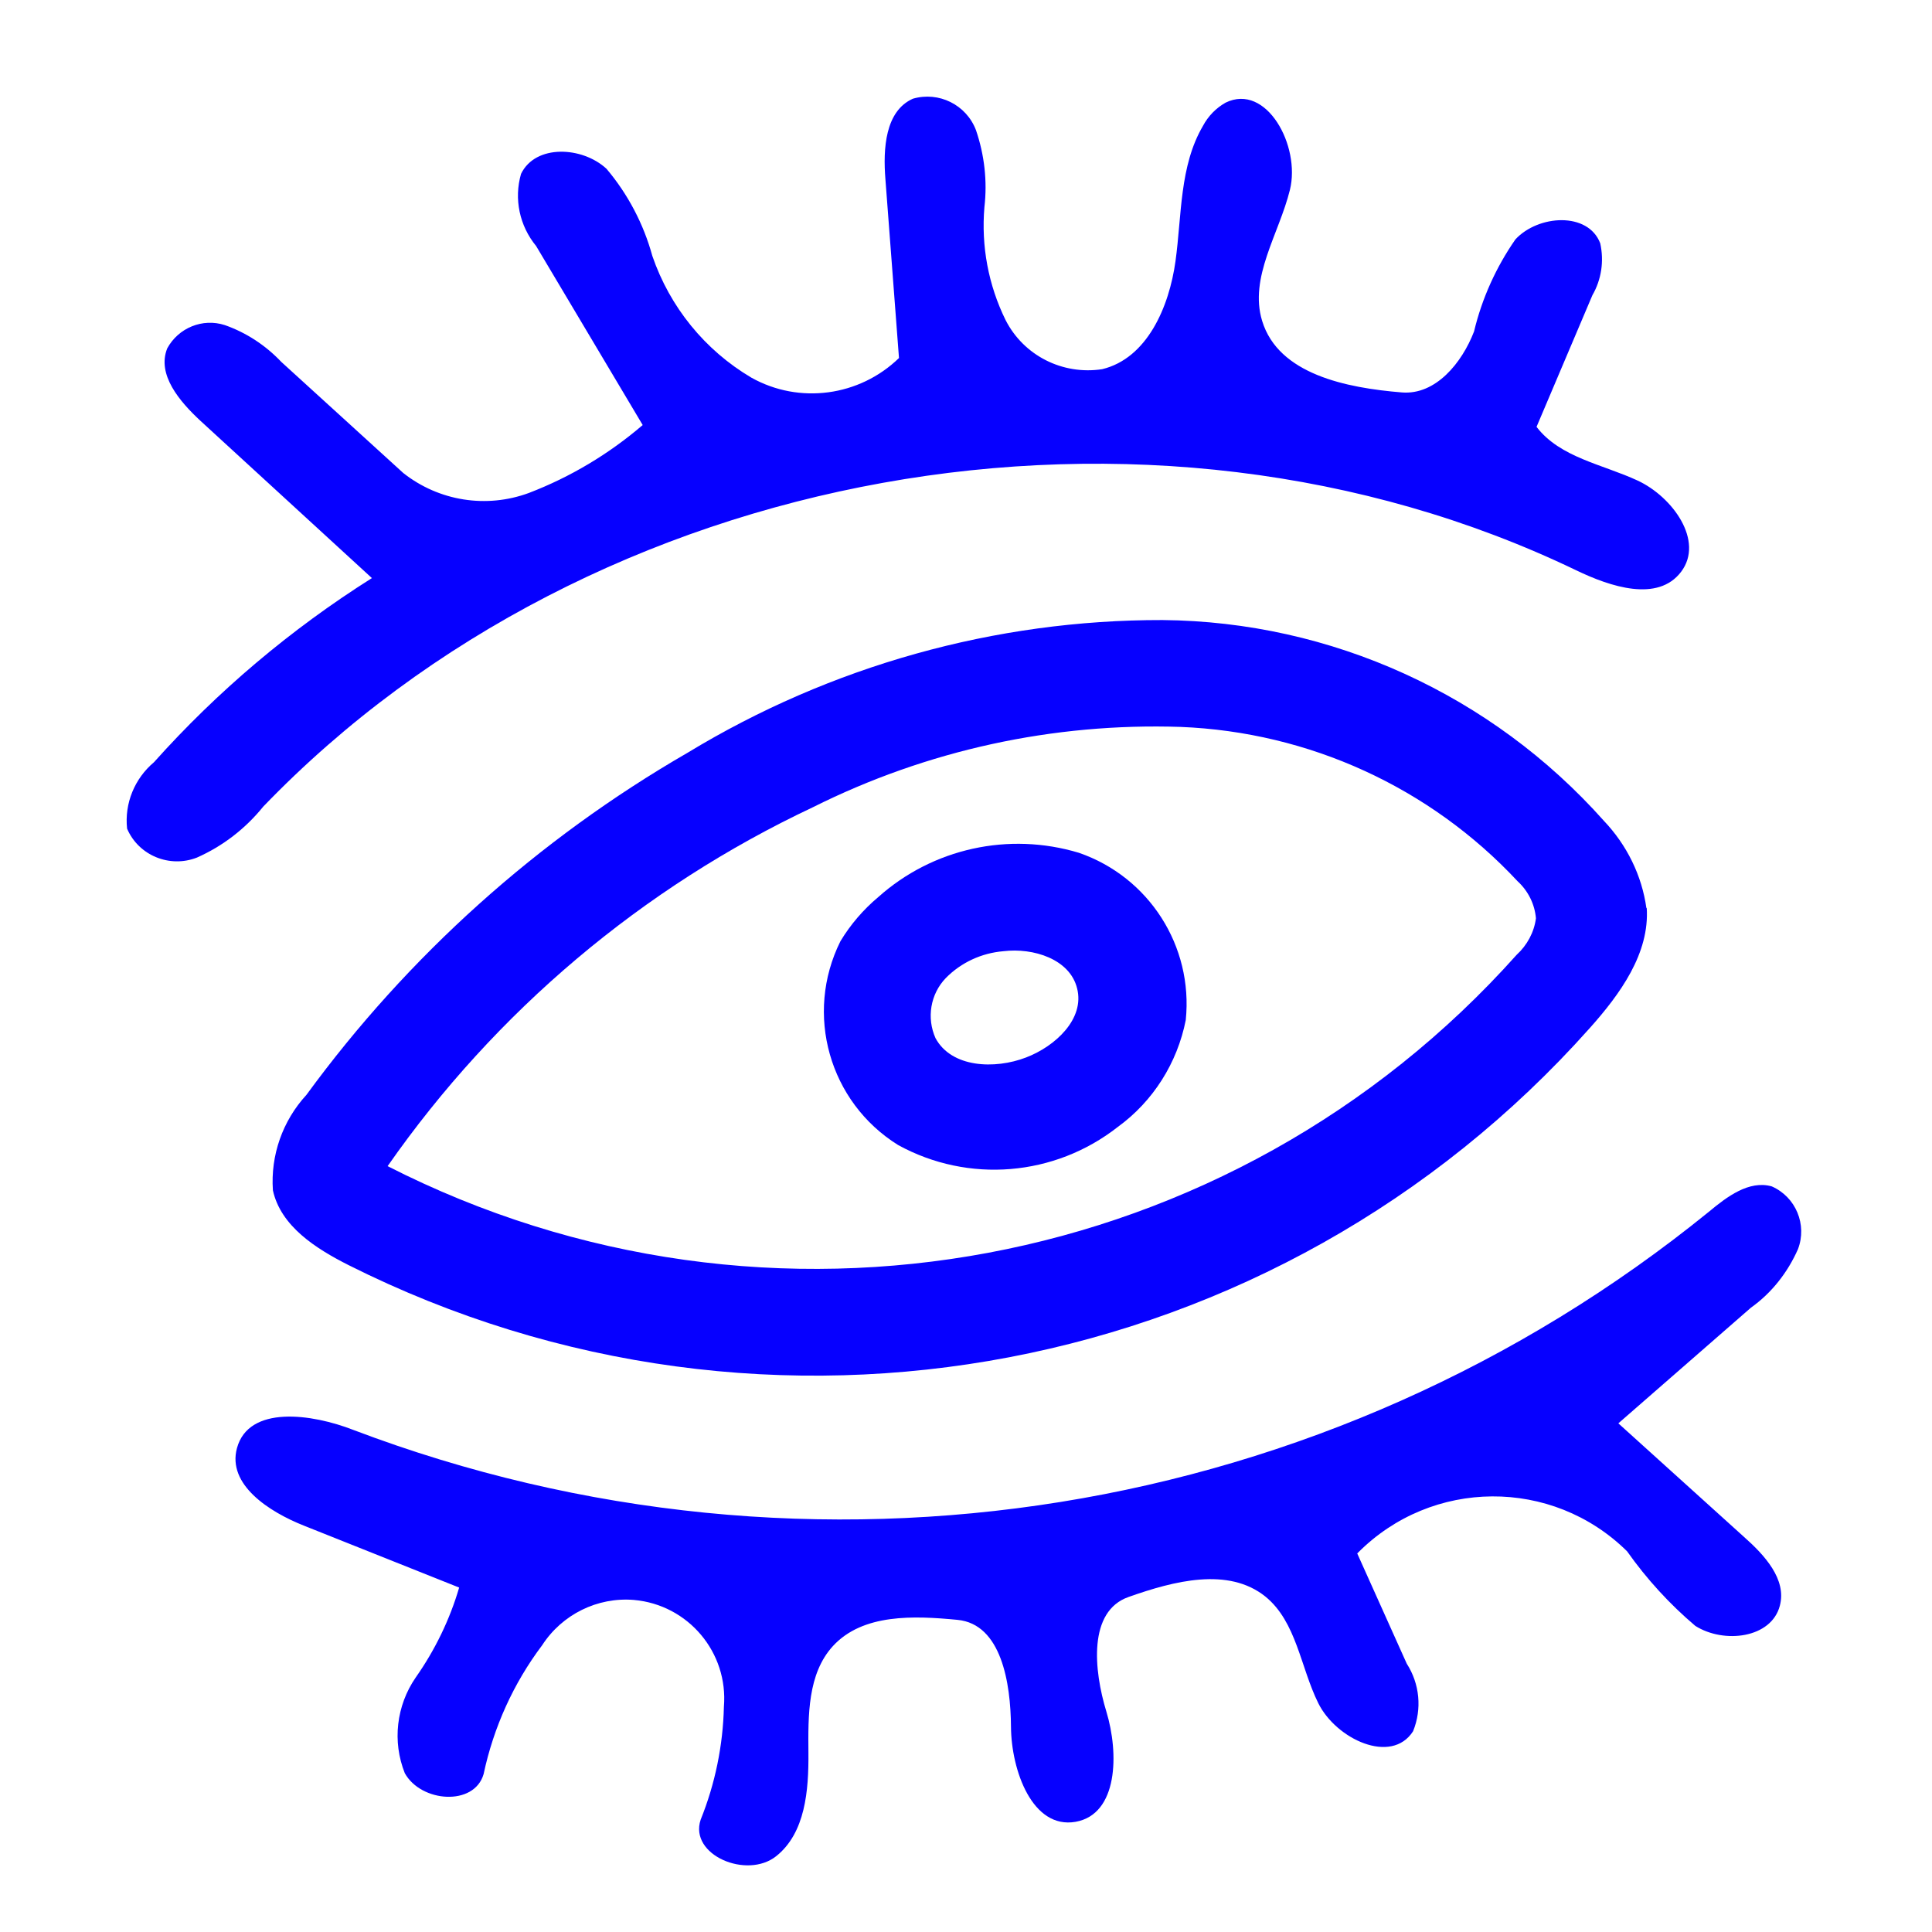 <?xml version="1.0" encoding="utf-8"?>
<!-- Generator: Adobe Illustrator 24.1.3, SVG Export Plug-In . SVG Version: 6.00 Build 0)  -->
<svg version="1.1" id="Laag_1" xmlns="http://www.w3.org/2000/svg" xmlns:xlink="http://www.w3.org/1999/xlink" x="0px" y="0px"
	 viewBox="0 0 64 64" style="enable-background:new 0 0 64 64;" xml:space="preserve">
<style type="text/css">
	.st0{fill:#0600FF;}
</style>
<path id="Path_1603" class="st0" d="M54.55,30.07c0.1,1.51-0.88,2.86-1.89,3.99c-10.35,11.62-27.21,14.83-41.11,7.85
	c-1.09-0.55-2.25-1.29-2.51-2.48c-0.08-1.16,0.32-2.3,1.11-3.16c3.37-4.61,7.67-8.47,12.62-11.33c4.74-2.88,10.19-4.41,15.74-4.4
	c5.59,0.05,10.9,2.47,14.62,6.65c0.76,0.8,1.26,1.81,1.41,2.9 M12.84,38.63c12.61,6.43,27.97,3.56,37.4-7
	c0.35-0.32,0.58-0.75,0.64-1.21c-0.04-0.47-0.26-0.91-0.61-1.23c-2.9-3.11-6.91-4.94-11.16-5.11c-4.22-0.14-8.4,0.77-12.18,2.66
	C21.28,29.4,16.42,33.5,12.84,38.63z"/>
<path id="Path_1604" class="st0" d="M12.32,19.15l-5.68-5.21c-0.69-0.64-1.45-1.53-1.1-2.4c0.37-0.68,1.17-1.01,1.91-0.77
	c0.71,0.25,1.35,0.67,1.87,1.22l4.04,3.68c1.18,0.93,2.75,1.18,4.16,0.66c1.38-0.53,2.65-1.29,3.77-2.25l-3.53-5.93
	c-0.55-0.67-0.74-1.56-0.5-2.39c0.48-0.99,2.03-0.91,2.83-0.17c0.71,0.84,1.23,1.83,1.52,2.89c0.58,1.69,1.74,3.12,3.28,4.03
	c1.59,0.89,3.58,0.62,4.89-0.65l-0.45-5.93c-0.08-1-0.01-2.25,0.91-2.66c0.86-0.25,1.77,0.2,2.09,1.04
	c0.28,0.82,0.38,1.69,0.28,2.55c-0.11,1.29,0.13,2.58,0.7,3.74c0.6,1.18,1.89,1.83,3.2,1.63c1.49-0.36,2.22-2.06,2.43-3.58
	s0.13-3.15,0.91-4.48c0.17-0.32,0.43-0.59,0.75-0.77c1.35-0.66,2.49,1.43,2.13,2.89s-1.36,2.9-0.92,4.34
	c0.54,1.77,2.79,2.22,4.63,2.37c1.12,0.09,1.99-0.98,2.39-2.02c0.26-1.09,0.73-2.13,1.37-3.05c0.76-0.82,2.41-0.92,2.81,0.13
	c0.13,0.59,0.04,1.2-0.26,1.72l-1.85,4.36c0.78,1.02,2.19,1.24,3.35,1.78s2.21,2,1.44,3.02s-2.34,0.5-3.48-0.05
	c-14.18-6.82-32.57-3.51-43.49,7.83c-0.59,0.73-1.34,1.31-2.2,1.69c-0.9,0.35-1.93-0.07-2.31-0.96c-0.09-0.84,0.25-1.66,0.89-2.2
	C7.2,22.9,9.64,20.84,12.32,19.15z"/>
<path id="Path_1605" class="st0" d="M58.96,53.19c-0.28,1.08-1.85,1.27-2.8,0.67c-0.85-0.72-1.61-1.55-2.26-2.47
	c-2.48-2.45-6.47-2.42-8.92,0.05c-0.01,0.01-0.01,0.01-0.02,0.02l1.64,3.65c0.43,0.67,0.51,1.5,0.21,2.24
	c-0.72,1.12-2.55,0.26-3.14-0.93s-0.72-2.69-1.75-3.53c-1.23-0.99-3.03-0.52-4.53,0.01c-1.35,0.47-1.16,2.42-0.74,3.8
	s0.39,3.4-1.02,3.65c-1.43,0.25-2.13-1.7-2.14-3.15s-0.32-3.4-1.77-3.54s-3.14-0.21-4.13,0.87c-0.84,0.92-0.82,2.3-0.81,3.54
	s-0.1,2.65-1.07,3.42s-2.89-0.04-2.5-1.21c0.48-1.19,0.74-2.46,0.77-3.74c0.15-1.8-1.18-3.38-2.98-3.54
	c-1.21-0.1-2.38,0.48-3.04,1.5c-0.95,1.26-1.61,2.72-1.94,4.27c-0.31,1.07-2.07,0.94-2.61-0.03c-0.42-1.05-0.28-2.24,0.36-3.17
	c0.64-0.91,1.13-1.92,1.44-2.98l-5.14-2.05c-1.16-0.46-2.55-1.36-2.22-2.57c0.39-1.43,2.48-1.14,3.86-0.6
	c15.19,5.76,32.29,3.01,44.9-7.23c0.6-0.5,1.33-1.05,2.08-0.84c0.8,0.35,1.18,1.27,0.87,2.08c-0.34,0.77-0.87,1.45-1.56,1.94
	l-4.39,3.83l4.16,3.76C58.46,51.52,59.19,52.32,58.96,53.19z"/>
<path id="Path_1606" class="st0" d="M27.84,31.18c0.33-0.55,0.76-1.05,1.25-1.46c1.81-1.62,4.33-2.17,6.65-1.47
	c2.32,0.8,3.79,3.09,3.54,5.54c-0.28,1.42-1.08,2.69-2.25,3.54c-2.09,1.64-4.95,1.88-7.28,0.6C27.47,36.51,26.64,33.59,27.84,31.18
	 M33.99,35.03c0.97-0.37,1.95-1.28,1.69-2.29c-0.24-0.97-1.45-1.35-2.44-1.23c-0.72,0.06-1.4,0.37-1.91,0.89
	c-0.51,0.53-0.64,1.32-0.34,1.99C31.52,35.37,32.95,35.43,33.99,35.03L33.99,35.03z"/>
</svg>
